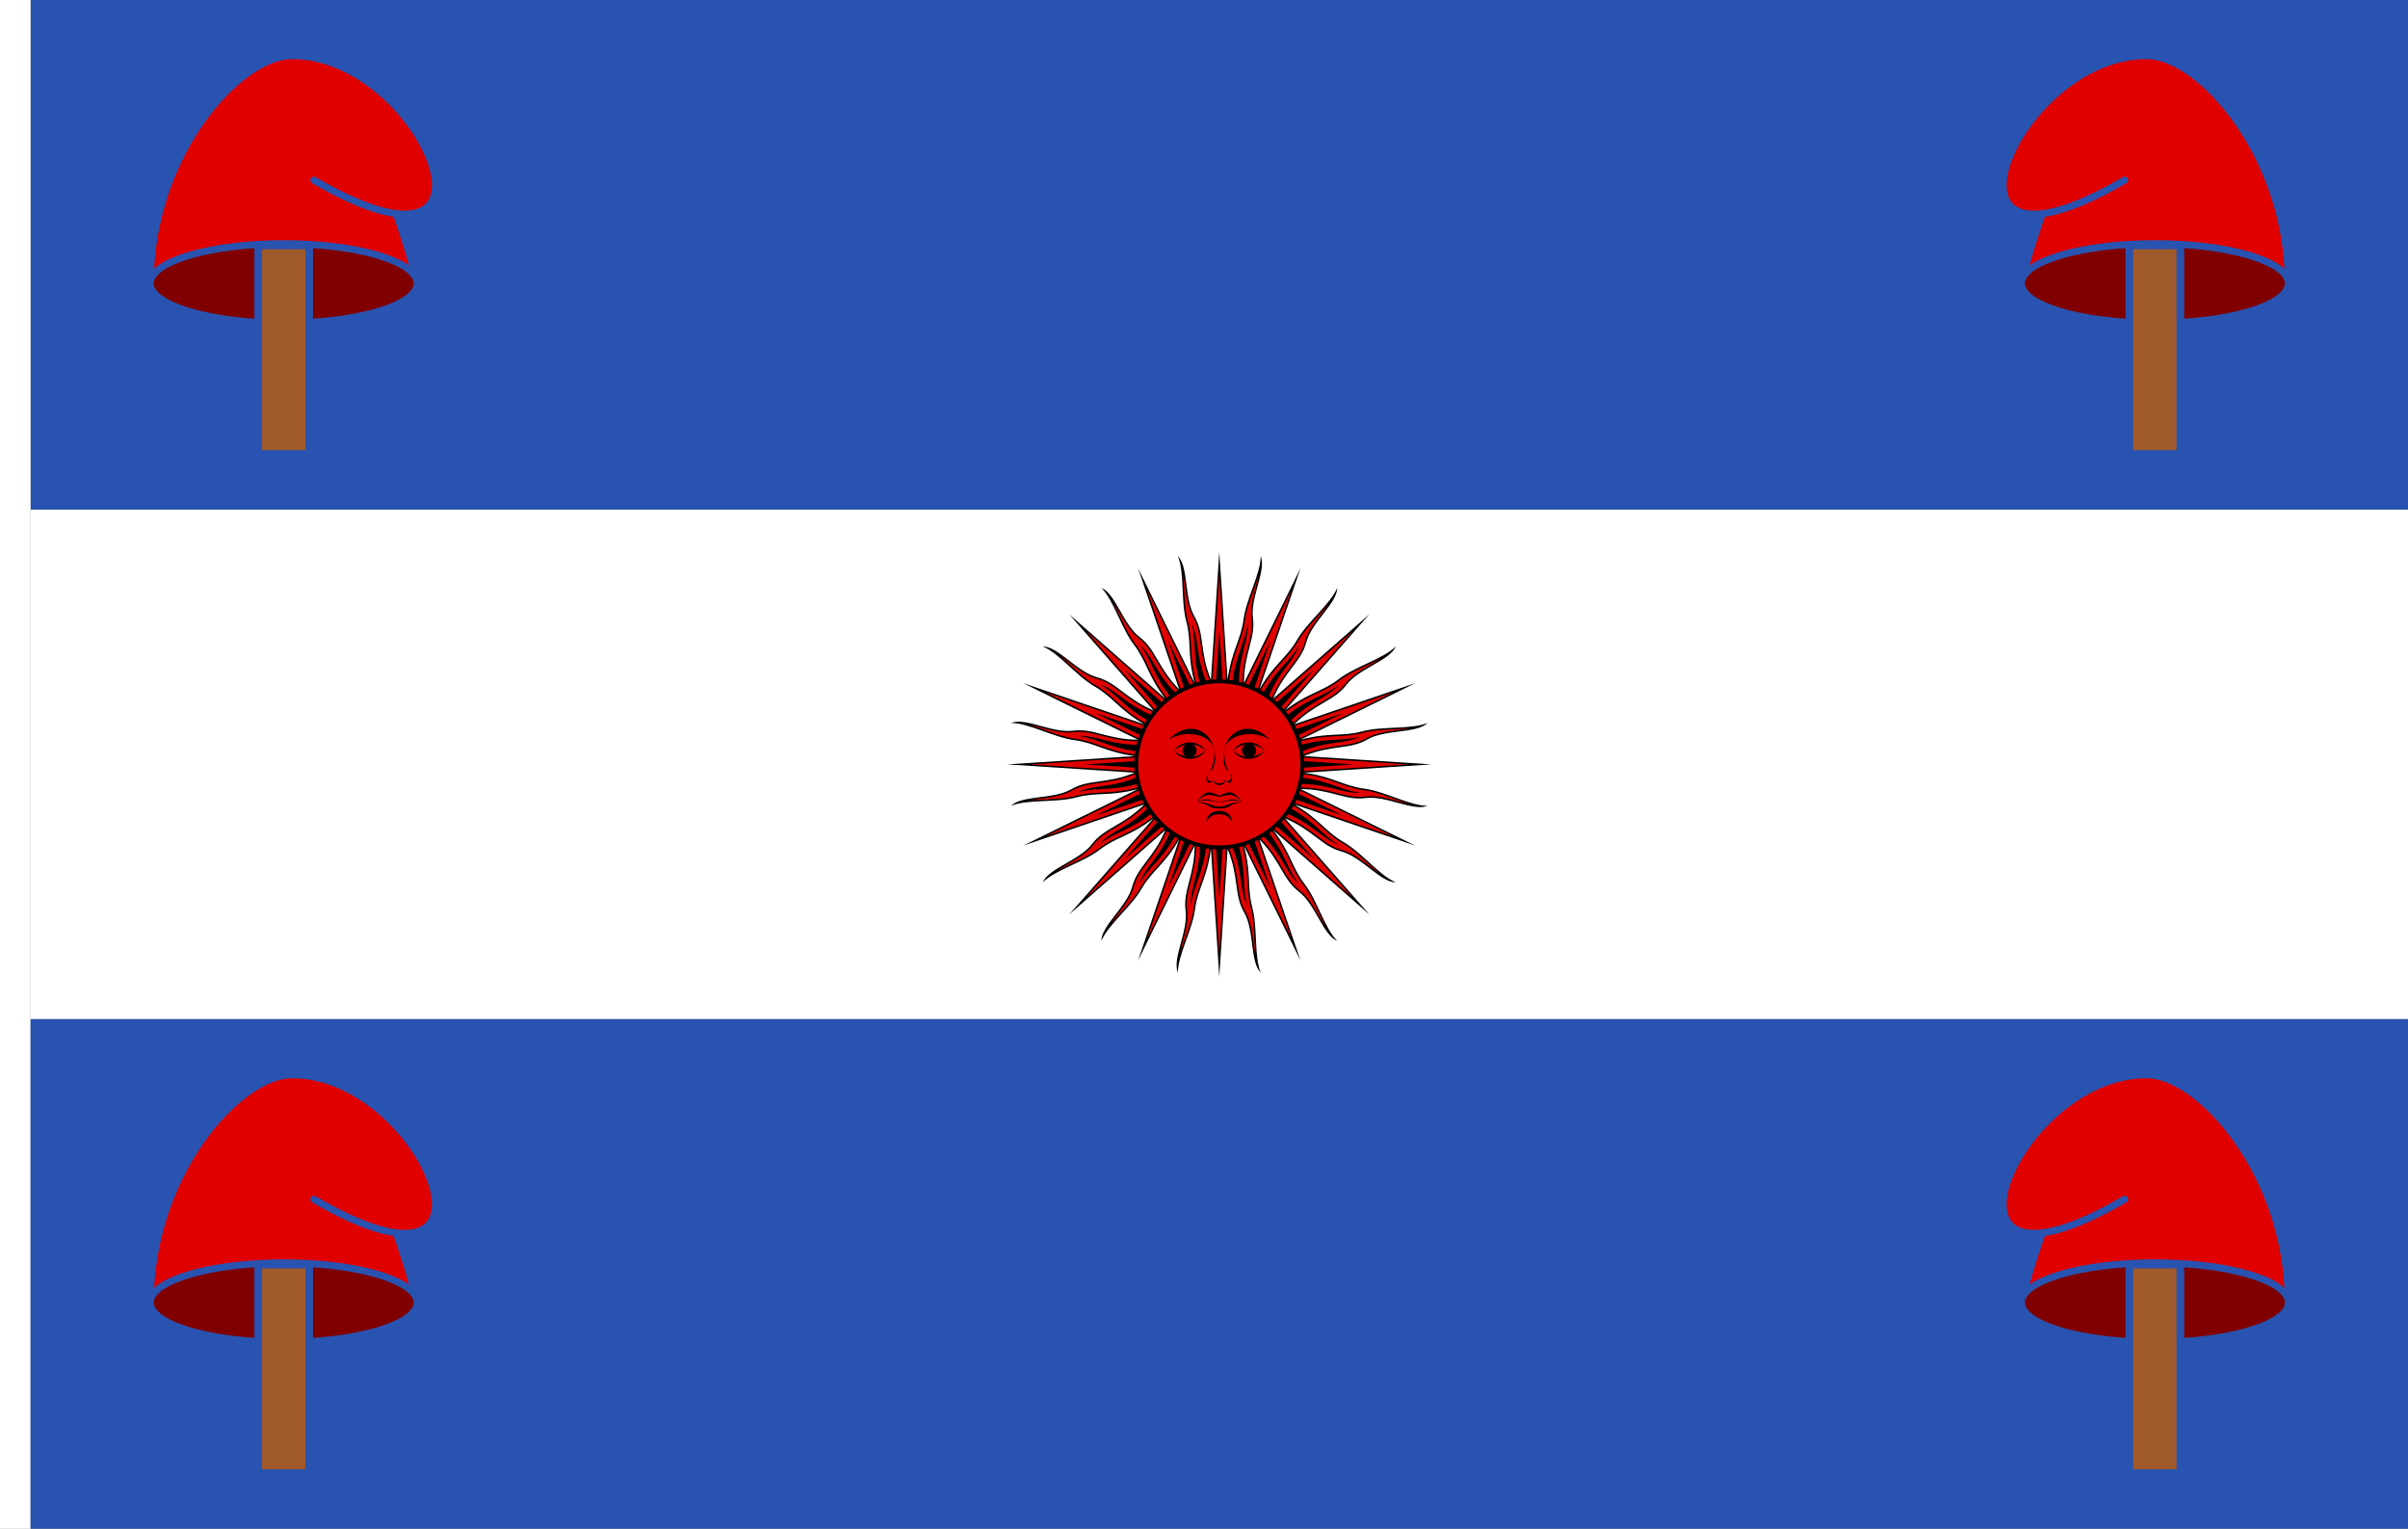 <?xml version="1.0" encoding="UTF-8" standalone="no"?>
<!-- Created with Inkscape (http://www.inkscape.org/) -->

<svg
   width="2836"
   height="1800"
   viewBox="0 0 750.358 476.25"
   version="1.1"
   id="svg8"
   inkscape:export-filename="C:\Users\厂永刄先生\Documents\GXI3CW2\,pjóŭ\rép. Argentine.png"
   inkscape:export-xdpi="96"
   inkscape:export-ydpi="96"
   inkscape:version="1.3 (0e150ed6c4, 2023-07-21)"
   sodipodi:docname="ar_1835.svg"
   xmlns:inkscape="http://www.inkscape.org/namespaces/inkscape"
   xmlns:sodipodi="http://sodipodi.sourceforge.net/DTD/sodipodi-0.dtd"
   xmlns="http://www.w3.org/2000/svg"
   xmlns:svg="http://www.w3.org/2000/svg"
   xmlns:rdf="http://www.w3.org/1999/02/22-rdf-syntax-ns#"
   xmlns:cc="http://creativecommons.org/ns#"
   xmlns:dc="http://purl.org/dc/elements/1.1/">
  <rect x="0" y="0" width="750.358" height="476.25" fill="#808080" stroke="none"/>
  <defs
     id="defs2" />
  <sodipodi:namedview
     id="base"
     pagecolor="#ffffff"
     bordercolor="#666666"
     borderopacity="1.0"
     inkscape:pageopacity="0.0"
     inkscape:pageshadow="2"
     inkscape:zoom="0.30222222"
     inkscape:cx="1176.2868"
     inkscape:cy="1047.2427"
     inkscape:document-units="px"
     inkscape:current-layer="layer1"
     showgrid="false"
     units="px"
     fit-margin-top="0"
     fit-margin-left="0"
     fit-margin-right="0"
     fit-margin-bottom="0"
     inkscape:showpageshadow="false"
     inkscape:snap-intersection-paths="false"
     inkscape:object-paths="false"
     inkscape:pagecheckerboard="true"
     inkscape:snap-smooth-nodes="true"
     inkscape:window-width="1920"
     inkscape:window-height="1057"
     inkscape:window-x="-8"
     inkscape:window-y="-8"
     inkscape:window-maximized="1"
     inkscape:object-nodes="true"
     inkscape:snap-nodes="true"
     inkscape:deskcolor="#505050" />
  <g
     inkscape:label="レイヤー 1"
     inkscape:groupmode="layer"
     id="layer1"
     transform="translate(112.335,-299.268)">
    <path
       sodipodi:nodetypes="ccccc"
       inkscape:connector-curvature="0"
       id="path820"
       d="m -102.81,616.768 v -158.75 h 740.833 v 158.75 z"
       style="fill:#ffffff;fill-opacity:1;stroke:none;stroke-width:1.735px;stroke-linecap:butt;stroke-linejoin:miter;stroke-opacity:1" />
    <path
       style="fill:#2953b0;fill-opacity:1;stroke:none;stroke-width:1.787px;stroke-linecap:butt;stroke-linejoin:miter;stroke-opacity:1"
       d="m -102.81,458.018 v -158.75 h 740.833 v 158.75 z"
       id="path849"
       inkscape:connector-curvature="0"
       sodipodi:nodetypes="ccccc" />
    <path
       style="fill:#ffffff;fill-opacity:1;stroke:none;stroke-width:0.512px;stroke-linecap:butt;stroke-linejoin:miter;stroke-opacity:1"
       d="m -102.81,299.268 h -9.525 v 476.25 h 9.525 z"
       id="path819"
       inkscape:connector-curvature="0"
       sodipodi:nodetypes="ccccc" />
    <path
       style="fill:#2953b0;fill-opacity:1;stroke:none;stroke-width:1.787px;stroke-linecap:butt;stroke-linejoin:miter;stroke-opacity:1"
       d="m -102.81,775.518 v -158.75 h 740.833 v 158.75 z"
       id="path822"
       inkscape:connector-curvature="0"
       sodipodi:nodetypes="ccccc" />
    <g
       id="g2">
      <path
         sodipodi:nodetypes="czczccczczccczczccczczccczczccczczccczczccczczccczczccczczccczczccczczccczczccczczccczczccczczccc"
         inkscape:connector-curvature="0"
         id="path867-8"
         d="m 270.201,511.062 c 1.193,-9.063 4.089,-12.221 4.953,-18.783 0.864,-6.562 5.375,-14.308 5.358,-19.761 1.828,4.412 -3.256,12.863 -2.409,19.289 0.846,6.426 -2.745,10.633 -2.814,20.267 l 17.632,-35.792 -12.841,37.777 c 4.571,-7.917 8.455,-9.726 11.764,-15.458 3.309,-5.732 10.441,-11.162 12.512,-16.206 0,4.776 -7.93,10.638 -9.608,16.899 -1.678,6.261 -6.605,8.773 -10.356,17.647 l 29.987,-26.32 -26.32,29.987 c 7.252,-5.565 11.533,-5.75 16.784,-9.779 5.251,-4.029 13.918,-6.317 17.762,-10.184 -1.828,4.412 -11.397,6.793 -15.343,11.936 -3.946,5.142 -9.459,5.577 -16.321,12.341 l 37.777,-12.841 -35.792,17.632 c 8.83,-2.366 12.856,-0.899 19.249,-2.612 6.393,-1.713 15.276,-0.51 20.307,-2.612 -3.377,3.377 -13.129,1.915 -18.743,5.156 -5.613,3.241 -10.874,1.533 -19.801,5.156 l 39.815,2.593 -39.815,2.593 c 9.063,1.193 12.221,4.089 18.783,4.953 6.562,0.864 14.308,5.375 19.761,5.358 -4.412,1.828 -12.863,-3.256 -19.289,-2.409 -6.426,0.846 -10.633,-2.745 -20.267,-2.814 l 35.792,17.632 -37.777,-12.841 c 7.917,4.571 9.726,8.455 15.458,11.764 5.732,3.309 11.162,10.441 16.206,12.512 -4.776,0 -10.638,-7.93 -16.899,-9.608 -6.261,-1.678 -8.773,-6.605 -17.647,-10.356 l 26.32,29.987 -29.987,-26.32 c 5.565,7.252 5.75,11.533 9.779,16.784 4.029,5.251 6.317,13.918 10.184,17.762 -4.412,-1.828 -6.793,-11.397 -11.936,-15.343 -5.142,-3.946 -5.577,-9.459 -12.341,-16.321 l 12.841,37.777 -17.632,-35.792 c 2.366,8.83 0.899,12.856 2.612,19.249 1.713,6.393 0.51,15.276 2.612,20.307 -3.377,-3.377 -1.915,-13.129 -5.156,-18.743 -3.241,-5.613 -1.533,-10.874 -5.156,-19.801 l -2.593,39.815 -2.593,-39.815 c -1.193,9.063 -4.089,12.221 -4.953,18.783 -0.864,6.562 -5.375,14.308 -5.358,19.761 -1.828,-4.412 3.256,-12.863 2.409,-19.289 -0.846,-6.426 2.745,-10.633 2.814,-20.267 l -17.632,35.792 12.841,-37.777 c -4.571,7.917 -8.455,9.726 -11.764,15.458 -3.309,5.732 -10.441,11.162 -12.512,16.206 0,-4.776 7.93,-10.638 9.608,-16.899 1.678,-6.261 6.605,-8.773 10.356,-17.647 l -29.987,26.32 26.32,-29.987 c -7.252,5.565 -11.533,5.75 -16.784,9.779 -5.251,4.029 -13.918,6.317 -17.762,10.184 1.828,-4.412 11.397,-6.793 15.343,-11.936 3.946,-5.142 9.459,-5.577 16.321,-12.341 l -37.777,12.841 35.792,-17.632 c -8.83,2.366 -12.856,0.899 -19.249,2.612 -6.393,1.713 -15.276,0.51 -20.307,2.612 3.377,-3.377 13.129,-1.915 18.743,-5.156 5.614,-3.241 10.874,-1.533 19.801,-5.156 l -39.815,-2.593 39.815,-2.593 c -9.063,-1.193 -12.221,-4.089 -18.783,-4.953 -6.562,-0.864 -14.308,-5.375 -19.761,-5.358 4.412,-1.828 12.863,3.256 19.289,2.409 6.426,-0.846 10.633,2.745 20.267,2.814 l -35.792,-17.632 37.777,12.841 c -7.917,-4.571 -9.726,-8.455 -15.458,-11.764 -5.732,-3.309 -11.162,-10.441 -16.206,-12.512 4.776,0 10.638,7.93 16.899,9.608 6.261,1.678 8.773,6.605 17.647,10.356 l -26.32,-29.987 29.987,26.32 c -5.565,-7.252 -5.75,-11.533 -9.779,-16.784 -4.029,-5.251 -6.317,-13.918 -10.184,-17.762 4.412,1.828 6.793,11.397 11.936,15.343 5.142,3.946 5.577,9.459 12.341,16.321 l -12.841,-37.777 17.632,35.792 c -2.366,-8.83 -0.899,-12.856 -2.612,-19.249 -1.713,-6.393 -0.51,-15.276 -2.612,-20.307 3.377,3.377 1.915,13.129 5.156,18.743 3.241,5.613 1.533,10.874 5.156,19.801 l 2.593,-39.815 z"
         style="color:#000000;font-style:normal;font-variant:normal;font-weight:normal;font-stretch:normal;font-size:medium;line-height:normal;font-family:sans-serif;font-variant-ligatures:normal;font-variant-position:normal;font-variant-caps:normal;font-variant-numeric:normal;font-variant-alternates:normal;font-feature-settings:normal;text-indent:0;text-align:start;text-decoration:none;text-decoration-line:none;text-decoration-style:solid;text-decoration-color:#000000;letter-spacing:normal;word-spacing:normal;text-transform:none;writing-mode:lr-tb;direction:ltr;text-orientation:mixed;dominant-baseline:auto;baseline-shift:baseline;text-anchor:start;white-space:normal;shape-padding:0;clip-rule:nonzero;display:inline;overflow:visible;visibility:visible;isolation:auto;mix-blend-mode:normal;color-interpolation:sRGB;color-interpolation-filters:linearRGB;solid-color:#000000;solid-opacity:1;vector-effect:none;fill:#000000;fill-opacity:1;fill-rule:evenodd;stroke:none;stroke-width:0.953;stroke-linecap:round;stroke-linejoin:round;stroke-miterlimit:4;stroke-dasharray:none;stroke-dashoffset:0;stroke-opacity:1;color-rendering:auto;image-rendering:auto;shape-rendering:auto;text-rendering:auto;enable-background:accumulate" />
      <path
         sodipodi:nodetypes="cccccccccccccccccccsscccccsscccsscccccccccsccccccccccccccccccccccccscccccccsccccscccccsccccccccccccsccccsccccccsccccccccccccccccscccccscccscccccccccccccsccccccccccsccccccscsccsscccccccccsccccccccccscccccccccccccscccccccccccccccccscccccccccccccccccccccccscccccccscccccccscccccccccccccscscccccccccccccccscccccccscccccscscccc"
         inkscape:connector-curvature="0"
         id="path867"
         d="m 265.488,511.094 c -0.036,0.503 -0.725,0.613 -0.916,0.146 -1.833,-4.518 -2.321,-8.124 -2.752,-11.256 -0.431,-3.132 -0.805,-5.767 -2.375,-8.486 -1.696,-2.937 -2.125,-6.829 -2.586,-10.387 -0.145,-1.12 -0.352,-2.077 -0.539,-3.084 0.129,1.336 0.242,2.69 0.311,4.111 0.176,3.654 0.31,7.446 1.145,10.562 0.872,3.253 0.933,5.908 1.076,8.811 0.143,2.902 0.363,6.066 1.535,10.439 0.146,0.554 -0.631,0.846 -0.887,0.334 l -14.4,-29.23 10.486,30.852 c 0.162,0.479 -0.436,0.847 -0.791,0.486 -3.423,-3.473 -5.253,-6.619 -6.85,-9.348 -1.596,-2.729 -2.95,-5.018 -5.441,-6.93 -2.691,-2.065 -4.578,-5.495 -6.365,-8.605 -0.562,-0.978 -1.118,-1.783 -1.676,-2.641 0.63,1.183 1.251,2.39 1.857,3.676 1.561,3.308 3.136,6.763 5.1,9.322 2.05,2.672 3.125,5.1 4.367,7.727 1.242,2.627 2.656,5.464 5.412,9.057 0.35,0.456 -0.258,1.027 -0.691,0.648 l -24.492,-21.498 21.496,24.492 c 0.336,0.38 -0.076,0.952 -0.543,0.754 -4.491,-1.898 -7.387,-4.106 -9.906,-6.016 -2.519,-1.91 -4.644,-3.508 -7.678,-4.32 -3.276,-0.878 -6.332,-3.326 -9.174,-5.516 -0.892,-0.687 -1.713,-1.215 -2.555,-1.793 1.033,0.851 2.066,1.727 3.117,2.682 2.708,2.459 5.485,5.047 8.279,6.66 2.917,1.684 4.839,3.518 6.992,5.469 2.153,1.951 4.545,4.031 8.467,6.295 0.501,0.288 0.154,1.052 -0.393,0.863 l -30.85,-10.486 29.229,14.4 c 0.456,0.223 0.294,0.908 -0.213,0.904 -4.876,-0.035 -8.395,-0.967 -11.453,-1.768 -3.058,-0.8 -5.635,-1.463 -8.748,-1.053 -3.362,0.443 -7.123,-0.649 -10.586,-1.584 -1.086,-0.293 -2.047,-0.467 -3.045,-0.68 1.28,0.391 2.569,0.804 3.904,1.283 3.443,1.235 6.999,2.565 10.197,2.986 3.339,0.44 5.817,1.398 8.553,2.377 2.736,0.979 5.741,1.985 10.23,2.576 0.569,0.076 0.542,0.908 -0.031,0.947 l -32.527,2.117 32.527,2.119 c 0.503,0.034 0.615,0.725 0.148,0.916 -4.518,1.833 -8.126,2.321 -11.258,2.752 -3.132,0.431 -5.765,0.805 -8.484,2.375 -2.937,1.696 -6.829,2.125 -10.387,2.586 -1.119,0.145 -2.076,0.352 -3.082,0.539 1.334,-0.129 2.687,-0.242 4.107,-0.311 3.654,-0.176 7.448,-0.31 10.564,-1.145 3.253,-0.872 5.908,-0.933 8.811,-1.076 2.902,-0.143 6.064,-0.363 10.438,-1.535 0.554,-0.146 0.846,0.631 0.334,0.887 l -29.229,14.4 30.85,-10.486 c 0.48,-0.166 0.852,0.436 0.488,0.791 -3.473,3.423 -6.619,5.253 -9.348,6.85 -2.729,1.596 -5.018,2.95 -6.93,5.441 -2.065,2.691 -5.497,4.578 -8.607,6.365 -0.977,0.561 -1.78,1.117 -2.637,1.674 1.182,-0.629 2.389,-1.249 3.674,-1.855 3.308,-1.561 6.761,-3.136 9.32,-5.1 2.672,-2.05 5.102,-3.125 7.729,-4.367 2.627,-1.242 5.464,-2.656 9.057,-5.412 0.455,-0.339 1.015,0.26 0.646,0.691 l -21.498,24.494 24.494,-21.498 c 0.38,-0.336 0.952,0.076 0.754,0.543 -1.898,4.491 -4.106,7.387 -6.016,9.906 -1.91,2.519 -3.508,4.644 -4.32,7.678 -0.878,3.276 -3.326,6.332 -5.516,9.174 -0.689,0.894 -1.219,1.717 -1.799,2.561 0.853,-1.035 1.729,-2.07 2.686,-3.123 2.459,-2.708 5.049,-5.485 6.662,-8.279 1.684,-2.917 3.518,-4.839 5.469,-6.992 1.951,-2.153 4.031,-4.545 6.295,-8.467 0.288,-0.501 1.052,-0.154 0.863,0.393 L 245.1,591.73 259.5,562.502 c 0.225,-0.45 0.902,-0.29 0.902,0.213 -0.035,4.876 -0.965,8.395 -1.766,11.453 -0.8,3.058 -1.463,5.635 -1.053,8.748 0.443,3.362 -0.649,7.123 -1.584,10.586 -0.293,1.086 -0.467,2.047 -0.68,3.045 0.391,-1.28 0.804,-2.569 1.283,-3.904 1.235,-3.443 2.563,-6.999 2.984,-10.197 0.44,-3.339 1.398,-5.817 2.377,-8.553 0.979,-2.736 1.985,-5.741 2.576,-10.23 0.076,-0.569 0.908,-0.542 0.947,0.031 l 2.119,32.527 2.117,-32.527 c 0.03,-0.509 0.729,-0.622 0.918,-0.148 1.833,4.518 2.319,8.126 2.75,11.258 0.431,3.132 0.805,5.765 2.375,8.484 1.696,2.937 2.127,6.829 2.588,10.387 0.144,1.113 0.35,2.064 0.535,3.066 -0.128,-1.33 -0.238,-2.677 -0.307,-4.092 -0.176,-3.654 -0.309,-7.448 -1.145,-10.564 -0.872,-3.253 -0.933,-5.908 -1.076,-8.811 -0.143,-2.902 -0.363,-6.064 -1.535,-10.438 -0.146,-0.554 0.631,-0.846 0.887,-0.334 l 14.4,29.229 -10.486,-30.85 c -0.162,-0.478 0.433,-0.846 0.789,-0.488 3.423,3.473 5.255,6.619 6.852,9.348 1.596,2.729 2.95,5.018 5.441,6.93 2.691,2.065 4.576,5.497 6.363,8.607 0.56,0.975 1.114,1.775 1.67,2.631 -0.628,-1.181 -1.244,-2.386 -1.85,-3.668 -1.561,-3.308 -3.138,-6.761 -5.102,-9.32 -2.05,-2.672 -3.123,-5.102 -4.365,-7.729 -1.242,-2.627 -2.658,-5.464 -5.414,-9.057 -0.349,-0.457 0.261,-1.027 0.693,-0.646 l 24.492,21.496 -21.498,-24.492 c -0.339,-0.381 0.077,-0.957 0.545,-0.754 4.491,1.898 7.385,4.106 9.904,6.016 2.519,1.91 4.646,3.508 7.68,4.32 3.276,0.878 6.332,3.326 9.174,5.516 0.893,0.688 1.716,1.218 2.559,1.797 -1.035,-0.852 -2.071,-1.728 -3.123,-2.684 -2.708,-2.459 -5.485,-5.049 -8.279,-6.662 -2.917,-1.684 -4.837,-3.518 -6.99,-5.469 -2.153,-1.951 -4.545,-4.031 -8.467,-6.295 -0.495,-0.289 -0.153,-1.045 0.391,-0.863 L 321.945,559.9 292.715,545.5 c -0.451,-0.225 -0.289,-0.904 0.215,-0.902 4.876,0.035 8.395,0.965 11.453,1.766 3.058,0.8 5.635,1.463 8.748,1.053 3.362,-0.443 7.123,0.649 10.586,1.584 1.086,0.293 2.045,0.468 3.043,0.68 -1.279,-0.391 -2.567,-0.804 -3.902,-1.283 -3.443,-1.235 -7.001,-2.563 -10.199,-2.984 -3.339,-0.44 -5.815,-1.398 -8.551,-2.377 -2.736,-0.979 -5.743,-1.985 -10.232,-2.576 -0.569,-0.076 -0.542,-0.908 0.031,-0.947 l 32.527,-2.119 -32.527,-2.117 c -0.508,-0.032 -0.619,-0.73 -0.146,-0.918 4.518,-1.833 8.124,-2.319 11.256,-2.75 3.132,-0.431 5.767,-0.805 8.486,-2.375 2.937,-1.696 6.829,-2.127 10.387,-2.588 1.114,-0.144 2.066,-0.349 3.068,-0.535 -1.331,0.128 -2.679,0.238 -4.096,0.307 -3.654,0.176 -7.446,0.309 -10.562,1.145 -3.253,0.872 -5.908,0.933 -8.811,1.076 -2.902,0.143 -6.066,0.363 -10.439,1.535 -0.554,0.146 -0.846,-0.631 -0.334,-0.887 l 29.23,-14.4 -30.852,10.486 c -0.476,0.158 -0.841,-0.434 -0.486,-0.789 3.473,-3.423 6.619,-5.255 9.348,-6.852 2.729,-1.596 5.018,-2.95 6.93,-5.441 2.065,-2.691 5.495,-4.576 8.605,-6.363 0.976,-0.561 1.779,-1.116 2.635,-1.672 -1.182,0.629 -2.386,1.246 -3.67,1.852 -3.308,1.561 -6.763,3.138 -9.322,5.102 -2.672,2.05 -5.1,3.123 -7.727,4.365 -2.627,1.242 -5.464,2.658 -9.057,5.414 -0.458,0.363 -1.041,-0.26 -0.648,-0.693 l 21.496,-24.49 -24.49,21.496 c -0.381,0.339 -0.957,-0.077 -0.754,-0.545 1.898,-4.491 4.106,-7.385 6.016,-9.904 1.91,-2.519 3.508,-4.646 4.32,-7.68 0.878,-3.276 3.326,-6.332 5.516,-9.174 0.686,-0.891 1.213,-1.712 1.791,-2.553 -0.851,1.033 -1.726,2.067 -2.68,3.117 -2.459,2.708 -5.047,5.485 -6.66,8.279 -1.684,2.917 -3.518,4.837 -5.469,6.99 -1.951,2.153 -4.031,4.545 -6.295,8.467 -0.289,0.495 -1.045,0.153 -0.863,-0.391 l 10.486,-30.852 -14.4,29.23 c -0.223,0.457 -0.91,0.293 -0.904,-0.215 0.035,-4.876 0.967,-8.395 1.768,-11.453 0.8,-3.058 1.463,-5.635 1.053,-8.748 -0.443,-3.362 0.649,-7.123 1.584,-10.586 0.293,-1.086 0.468,-2.045 0.68,-3.043 -0.391,1.279 -0.804,2.567 -1.283,3.902 -1.235,3.443 -2.565,7.001 -2.986,10.199 -0.44,3.339 -1.398,5.815 -2.377,8.551 -0.979,2.736 -1.985,5.743 -2.576,10.232 -0.076,0.569 -0.908,0.542 -0.947,-0.031 l -2.117,-32.527 z m 3.129,0.072 3.158,0.104 c 0.578,-4.391 1.547,-7.282 2.52,-10.002 0.866,-2.42 1.699,-4.822 2.207,-7.752 0.037,2.236 -0.347,4.325 -1,6.82 -0.8,3.056 -1.767,6.714 -1.803,11.727 l 3.012,0.713 6.863,-13.932 -4.998,14.703 2.879,1.305 c 2.214,-3.835 4.216,-6.135 6.156,-8.275 1.726,-1.905 3.414,-3.804 5.004,-6.316 -0.822,2.08 -1.975,3.862 -3.533,5.918 -1.909,2.517 -4.201,5.527 -6.152,10.145 l 2.51,1.811 11.672,-10.244 -10.244,11.672 2.158,2.307 c 3.513,-2.696 6.244,-4.054 8.855,-5.289 2.323,-1.099 4.61,-2.209 7.039,-3.92 -1.555,1.606 -3.301,2.811 -5.527,4.113 -2.727,1.595 -5.996,3.499 -9.566,7.018 l 1.627,2.635 14.703,-4.998 -13.932,6.863 1.113,2.957 c 4.277,-1.146 7.32,-1.356 10.205,-1.498 2.567,-0.126 5.104,-0.276 8.004,-0.928 -2.051,0.889 -4.126,1.334 -6.682,1.686 -3.13,0.43 -6.879,0.937 -11.523,2.822 l 0.492,3.055 15.5,1.01 -15.5,1.01 -0.104,3.158 c 4.391,0.578 7.282,1.547 10.002,2.52 2.421,0.866 4.823,1.701 7.754,2.209 -2.237,0.037 -4.326,-0.347 -6.822,-1 -3.056,-0.8 -6.714,-1.767 -11.727,-1.803 l -0.713,3.012 13.924,6.859 -14.695,-4.996 -1.305,2.879 c 3.835,2.214 6.135,4.216 8.275,6.156 1.905,1.726 3.804,3.414 6.316,5.004 -2.08,-0.822 -3.862,-1.973 -5.918,-3.531 -2.517,-1.909 -5.527,-4.203 -10.145,-6.154 l -1.811,2.51 10.244,11.672 -11.672,-10.244 -2.307,2.16 c 2.696,3.513 4.054,6.242 5.289,8.854 1.099,2.324 2.209,4.614 3.922,7.045 -1.608,-1.555 -2.812,-3.304 -4.115,-5.531 -1.595,-2.727 -3.499,-5.996 -7.018,-9.566 l -2.635,1.625 5,14.705 -6.865,-13.934 -2.957,1.113 c 1.146,4.277 1.356,7.32 1.498,10.205 0.126,2.567 0.276,5.104 0.928,8.004 -0.889,-2.051 -1.334,-4.126 -1.686,-6.682 -0.43,-3.13 -0.937,-6.879 -2.822,-11.523 l -3.055,0.494 -1.01,15.5 -1.01,-15.5 -3.158,-0.105 c -0.578,4.391 -1.547,7.284 -2.52,10.004 -0.866,2.421 -1.701,4.821 -2.209,7.752 -0.037,-2.237 0.348,-4.326 1.002,-6.822 0.8,-3.056 1.765,-6.714 1.801,-11.727 l -3.012,-0.713 -6.859,13.926 4.996,-14.697 -2.879,-1.305 c -2.214,3.835 -4.216,6.135 -6.156,8.275 -1.726,1.905 -3.416,3.804 -5.006,6.316 0.822,-2.08 1.974,-3.862 3.533,-5.918 1.909,-2.517 4.203,-5.527 6.154,-10.145 l -2.51,-1.811 -11.672,10.244 10.244,-11.672 -2.16,-2.307 c -3.513,2.696 -6.242,4.056 -8.854,5.291 -2.324,1.099 -4.614,2.207 -7.045,3.92 1.555,-1.608 3.304,-2.812 5.531,-4.115 2.727,-1.595 5.996,-3.499 9.566,-7.018 l -1.625,-2.635 -14.697,4.996 13.926,-6.859 -1.113,-2.959 c -4.277,1.146 -7.32,1.358 -10.205,1.5 -2.569,0.126 -5.107,0.275 -8.01,0.928 2.053,-0.891 4.13,-1.336 6.688,-1.688 3.13,-0.43 6.879,-0.937 11.523,-2.822 l -0.494,-3.055 -15.5,-1.01 15.5,-1.01 0.105,-3.158 c -4.391,-0.578 -7.284,-1.547 -10.004,-2.52 -2.42,-0.866 -4.82,-1.699 -7.75,-2.207 2.236,-0.037 4.325,0.347 6.82,1 3.056,0.8 6.714,1.767 11.727,1.803 l 0.713,-3.012 -13.934,-6.865 14.705,5 1.305,-2.879 c -3.835,-2.214 -6.135,-4.216 -8.275,-6.156 -1.905,-1.726 -3.804,-3.416 -6.316,-5.006 2.08,0.822 3.862,1.976 5.918,3.535 2.517,1.909 5.527,4.201 10.145,6.152 l 1.811,-2.51 -10.244,-11.672 11.672,10.244 2.307,-2.158 c -2.696,-3.513 -4.056,-6.244 -5.291,-8.855 -1.099,-2.323 -2.207,-4.61 -3.918,-7.039 1.606,1.555 2.811,3.301 4.113,5.527 1.595,2.727 3.499,5.996 7.018,9.566 l 2.635,-1.627 -4.996,-14.695 6.859,13.924 2.959,-1.113 c -1.146,-4.277 -1.358,-7.32 -1.5,-10.205 -0.126,-2.568 -0.275,-5.106 -0.928,-8.008 0.89,2.053 1.336,4.129 1.688,6.686 0.43,3.13 0.937,6.879 2.822,11.523 l 3.055,-0.492 1.01,-15.5 z"
         style="color:#000000;font-style:normal;font-variant:normal;font-weight:normal;font-stretch:normal;font-size:medium;line-height:normal;font-family:sans-serif;font-variant-ligatures:normal;font-variant-position:normal;font-variant-caps:normal;font-variant-numeric:normal;font-variant-alternates:normal;font-feature-settings:normal;text-indent:0;text-align:start;text-decoration:none;text-decoration-line:none;text-decoration-style:solid;text-decoration-color:#000000;letter-spacing:normal;word-spacing:normal;text-transform:none;writing-mode:lr-tb;direction:ltr;text-orientation:mixed;dominant-baseline:auto;baseline-shift:baseline;text-anchor:start;white-space:normal;shape-padding:0;clip-rule:nonzero;display:inline;overflow:visible;visibility:visible;isolation:auto;mix-blend-mode:normal;color-interpolation:sRGB;color-interpolation-filters:linearRGB;solid-color:#000000;solid-opacity:1;vector-effect:none;fill:#e00000;fill-opacity:1;fill-rule:evenodd;stroke:none;stroke-width:0.953;stroke-linecap:round;stroke-linejoin:round;stroke-miterlimit:4;stroke-dasharray:none;stroke-dashoffset:0;stroke-opacity:1;color-rendering:auto;image-rendering:auto;shape-rendering:auto;text-rendering:auto;enable-background:accumulate" />
      <path
         sodipodi:nodetypes="ssszsssszs"
         style="fill:#000000;fill-opacity:1;fill-rule:evenodd;stroke:none;stroke-width:0.91;stroke-linecap:round;stroke-linejoin:miter;stroke-miterlimit:4;stroke-dasharray:none;stroke-dashoffset:0;stroke-opacity:1"
         d="m 242.339,537.393 c 0,13.955 11.313,25.268 25.268,25.268 13.955,-10e-6 25.268,-11.313 25.268,-25.268 0,-13.955 -11.313,-25.268 -25.268,-25.268 -13.955,-10e-6 -25.268,11.313 -25.268,25.268 z m 51.726,0 c 0,14.613 -11.846,26.458 -26.458,26.458 -14.613,0 -26.458,-11.846 -26.458,-26.458 0,-14.613 11.846,-26.458 26.458,-26.458 14.613,10e-6 26.458,11.846 26.458,26.458 z"
         id="path892"
         inkscape:connector-curvature="0" />
      <path
         inkscape:connector-curvature="0"
         id="path894"
         d="m 242.339,537.393 c 0,13.955 11.313,25.268 25.268,25.268 13.955,-10e-6 25.268,-11.313 25.268,-25.268 0,-13.955 -11.313,-25.268 -25.268,-25.268 -13.955,-10e-6 -25.268,11.313 -25.268,25.268 z"
         style="fill:#e00000;fill-opacity:1;fill-rule:evenodd;stroke:none;stroke-width:0.91;stroke-linecap:round;stroke-linejoin:miter;stroke-miterlimit:4;stroke-dasharray:none;stroke-dashoffset:0;stroke-opacity:1"
         sodipodi:nodetypes="ssszs" />
      <g
         id="g1">
        <path
           style="fill:#020100;fill-opacity:1;stroke:none;stroke-width:0.305px;stroke-linecap:butt;stroke-linejoin:miter;stroke-opacity:1"
           d="m 253.43,533.103 c 2.854,-2.356 6.972,-2.831 9.827,0 -1.22,-2.543 -6.528,-4.19 -9.827,0 z"
           id="path896"
           inkscape:connector-curvature="0"
           sodipodi:nodetypes="ccc" />
        <path
           sodipodi:nodetypes="ccc"
           inkscape:connector-curvature="0"
           id="path900"
           d="m 253.43,533.103 c 2.854,2.356 6.972,2.831 9.827,0 -1.22,2.543 -6.528,4.19 -9.827,0 z"
           style="fill:#020100;fill-opacity:1;stroke:none;stroke-width:0.305px;stroke-linecap:butt;stroke-linejoin:miter;stroke-opacity:1" />
        <path
           inkscape:connector-curvature="0"
           id="path904"
           d="m 256.151,533.103 c 0,1.211 0.982,2.193 2.193,2.193 1.211,0 2.193,-0.982 2.193,-2.193 0,-1.211 -0.982,-2.193 -2.193,-2.193 -1.211,0 -2.193,0.982 -2.193,2.193 z"
           style="fill:#020100;fill-opacity:1;fill-rule:evenodd;stroke:none;stroke-width:0.079;stroke-linecap:round;stroke-linejoin:miter;stroke-miterlimit:4;stroke-dasharray:none;stroke-dashoffset:0;stroke-opacity:1"
           sodipodi:nodetypes="ssszs" />
        <path
           style="fill:#020100;fill-opacity:1;stroke:none;stroke-width:0.219px;stroke-linecap:butt;stroke-linejoin:miter;stroke-opacity:1"
           d="m 264.638,539.547 c 0.953,-0.346 2.285,-2.466 1.405,-6.943 -1.034,-5.265 -7.604,-9.645 -14.311,-2.846 5.486,-3.676 14.398,-1.513 14.39,3.874 -0.003,2.485 -0.773,5.04 -1.484,5.916 z"
           id="path908"
           inkscape:connector-curvature="0"
           sodipodi:nodetypes="cscsc" />
        <path
           sodipodi:nodetypes="ccc"
           inkscape:connector-curvature="0"
           id="path929"
           d="m 281.784,533.103 c -2.854,-2.356 -6.972,-2.831 -9.827,0 1.22,-2.543 6.528,-4.19 9.827,0 z"
           style="fill:#020100;fill-opacity:1;stroke:none;stroke-width:0.305px;stroke-linecap:butt;stroke-linejoin:miter;stroke-opacity:1" />
        <path
           style="fill:#020100;fill-opacity:1;stroke:none;stroke-width:0.305px;stroke-linecap:butt;stroke-linejoin:miter;stroke-opacity:1"
           d="m 281.784,533.103 c -2.854,2.356 -6.972,2.831 -9.827,0 1.22,2.543 6.528,4.19 9.827,0 z"
           id="path931"
           inkscape:connector-curvature="0"
           sodipodi:nodetypes="ccc" />
        <path
           sodipodi:nodetypes="ssszs"
           style="fill:#020100;fill-opacity:1;fill-rule:evenodd;stroke:none;stroke-width:0.079;stroke-linecap:round;stroke-linejoin:miter;stroke-miterlimit:4;stroke-dasharray:none;stroke-dashoffset:0;stroke-opacity:1"
           d="m 279.064,533.103 c 0,1.211 -0.982,2.193 -2.193,2.193 -1.211,0 -2.193,-0.982 -2.193,-2.193 0,-1.211 0.982,-2.193 2.193,-2.193 1.211,0 2.193,0.982 2.193,2.193 z"
           id="path933"
           inkscape:connector-curvature="0" />
        <path
           sodipodi:nodetypes="cscsc"
           inkscape:connector-curvature="0"
           id="path935"
           d="m 270.576,539.547 c -0.953,-0.346 -2.285,-2.466 -1.405,-6.943 1.034,-5.265 7.604,-9.645 14.311,-2.846 -5.486,-3.676 -14.398,-1.513 -14.39,3.874 0.003,2.485 0.773,5.04 1.484,5.916 z"
           style="fill:#020100;fill-opacity:1;stroke:none;stroke-width:0.219px;stroke-linecap:butt;stroke-linejoin:miter;stroke-opacity:1" />
        <path
           sodipodi:nodetypes="ccczccczc"
           inkscape:connector-curvature="0"
           id="path937"
           d="m 269.441,542.222 c 1.532,2.226 3.012,-0.017 1.529,-2.172 0.843,1.835 -0.274,3.391 -1.529,2.172 -0.452,0.97 -1.148,1.124 -1.834,1.124 -0.686,0 -1.382,-0.154 -1.834,-1.124 -1.255,1.219 -2.372,-0.337 -1.529,-2.172 -1.483,2.155 -0.002,4.398 1.529,2.172 0,1.059 0.917,1.614 1.834,1.614 0.917,0 1.834,-0.555 1.834,-1.614 z"
           style="fill:#020100;fill-opacity:1;stroke:none;stroke-width:0.142px;stroke-linecap:butt;stroke-linejoin:miter;stroke-opacity:1" />
        <path
           style="fill:#020100;fill-opacity:1;stroke:none;stroke-width:0.31px;stroke-linecap:butt;stroke-linejoin:miter;stroke-opacity:1"
           d="m 267.607,552.939 c -1.493,0 -3.008,0.336 -3.992,2.446 0,-2.304 1.996,-3.512 3.992,-3.512 1.996,0 3.992,1.208 3.992,3.512 -0.984,-2.11 -2.499,-2.446 -3.992,-2.446 z"
           id="path939"
           inkscape:connector-curvature="0"
           sodipodi:nodetypes="zczcz" />
        <path
           sodipodi:nodetypes="zzzczzzcz"
           style="fill:#020100;fill-opacity:1;stroke:none;stroke-width:0.327px;stroke-linecap:butt;stroke-linejoin:miter;stroke-opacity:1"
           d="m 271.777,548.3 c -1.212,-0.03 -2.758,0.75 -4.17,0.75 -1.412,0 -2.958,-0.78 -4.17,-0.75 -1.212,0.03 -2.958,0.686 -2.958,0.686 0,0 1.753,-0.398 2.952,-0.398 1.199,-3e-5 2.771,0.563 4.176,0.563 1.405,0 2.977,-0.563 4.176,-0.563 1.199,10e-6 2.952,0.398 2.952,0.398 0,0 -1.746,-0.656 -2.958,-0.686 z"
           id="path945"
           inkscape:connector-curvature="0" />
        <path
           inkscape:connector-curvature="0"
           id="path947"
           d="m 263.681,546.947 c -1.237,0.267 -3.202,2.039 -3.202,2.039 0,0 2.128,-2.608 3.505,-2.874 1.211,-0.234 3.374,1.023 3.623,1.023 0.249,0 2.412,-1.257 3.623,-1.023 1.377,0.266 3.505,2.874 3.505,2.874 0,0 -1.965,-1.772 -3.202,-2.039 -1.292,-0.279 -3.582,0.563 -3.926,0.563 -0.345,0 -2.634,-0.842 -3.926,-0.563 z"
           style="fill:#020100;fill-opacity:1;stroke:none;stroke-width:0.327px;stroke-linecap:butt;stroke-linejoin:miter;stroke-opacity:1"
           sodipodi:nodetypes="scszscszs" />
        <path
           inkscape:connector-curvature="0"
           id="path953"
           d="m 272.08,549.384 c 0.876,-0.181 2.655,-0.398 2.655,-0.398 0,0 -1.61,0.45 -2.411,0.686 -1.577,0.465 -1.587,1.438 -4.717,1.438 -3.13,0 -3.14,-0.974 -4.717,-1.438 -0.801,-0.236 -2.411,-0.686 -2.411,-0.686 0,0 1.778,0.217 2.655,0.398 1.51,0.311 2.734,1.179 4.473,1.179 1.739,0 2.963,-0.868 4.473,-1.179 z"
           style="fill:#020100;fill-opacity:1;stroke:none;stroke-width:0.327px;stroke-linecap:butt;stroke-linejoin:miter;stroke-opacity:1"
           sodipodi:nodetypes="acazacaza" />
      </g>
    </g>
    <g
       id="g6"
       transform="matrix(0.829,0,0,0.829,61.825,89.057)"
       style="fill:#85340a;fill-opacity:1">
      <path
         style="fill:#e00000;fill-opacity:1;stroke:#2953b0;stroke-width:2.632;stroke-linecap:round;stroke-linejoin:round;stroke-miterlimit:155;stroke-dasharray:none;stroke-opacity:1"
         d="m -153.615,360.078 c 0,-47.99 33.153,-85.619 53.305,-85.619 18.592,0 41.31,60.177 47.034,85.619 z"
         id="path2"
         sodipodi:nodetypes="cscc" />
      <path
         style="fill:#e00000;fill-opacity:1;stroke:#2953b0;stroke-width:2.632;stroke-linecap:round;stroke-linejoin:round;stroke-miterlimit:155;stroke-dasharray:none;stroke-opacity:1"
         d="m -100.31,274.46 c 49.855,0 87.263,92.81 8.204,46.805"
         id="path3"
         sodipodi:nodetypes="cc" />
      <ellipse
         style="fill:#800000;stroke:#2953b0;stroke-width:2.632;stroke-linecap:round;stroke-linejoin:round;stroke-miterlimit:155;stroke-dasharray:none;stroke-opacity:1"
         id="path1"
         cx="-103.445"
         cy="360.078"
         rx="50.17"
         ry="14.936" />
      <path
         style="color:#000000;fill:#a05a2c;stroke:#2953b0;stroke-width:2.873;stroke-linejoin:round;stroke-miterlimit:155;stroke-dasharray:none;stroke-opacity:1"
         d="m -113.021,345.781 v 78.358 h 19.152 v -78.358 z"
         id="path6"
         sodipodi:nodetypes="ccccc" />
    </g>
    <g
       id="g9"
       transform="matrix(0.829,0,0,0.829,61.825,406.557)"
       style="fill:#85340a;fill-opacity:1">
      <path
         style="fill:#e00000;fill-opacity:1;stroke:#2953b0;stroke-width:2.632;stroke-linecap:round;stroke-linejoin:round;stroke-miterlimit:155;stroke-dasharray:none;stroke-opacity:1"
         d="m -153.615,360.078 c 0,-47.99 33.153,-85.619 53.305,-85.619 18.592,0 41.31,60.177 47.034,85.619 z"
         id="path7"
         sodipodi:nodetypes="cscc" />
      <path
         style="fill:#e00000;fill-opacity:1;stroke:#2953b0;stroke-width:2.632;stroke-linecap:round;stroke-linejoin:round;stroke-miterlimit:155;stroke-dasharray:none;stroke-opacity:1"
         d="m -100.31,274.46 c 49.855,0 87.263,92.81 8.204,46.805"
         id="path8"
         sodipodi:nodetypes="cc" />
      <ellipse
         style="fill:#800000;stroke:#2953b0;stroke-width:2.632;stroke-linecap:round;stroke-linejoin:round;stroke-miterlimit:155;stroke-dasharray:none;stroke-opacity:1"
         id="ellipse8"
         cx="-103.445"
         cy="360.078"
         rx="50.17"
         ry="14.936" />
      <path
         style="color:#000000;fill:#a05a2c;stroke:#2953b0;stroke-width:2.873;stroke-linejoin:round;stroke-miterlimit:155;stroke-dasharray:none;stroke-opacity:1"
         d="m -113.021,345.781 v 78.358 h 19.152 v -78.358 z"
         id="path9"
         sodipodi:nodetypes="ccccc" />
    </g>
    <g
       id="g17"
       transform="matrix(-0.829,0,0,0.829,473.389,89.057)"
       style="fill:#85340a;fill-opacity:1">
      <path
         style="fill:#e00000;fill-opacity:1;stroke:#2953b0;stroke-width:2.632;stroke-linecap:round;stroke-linejoin:round;stroke-miterlimit:155;stroke-dasharray:none;stroke-opacity:1"
         d="m -153.615,360.078 c 0,-47.99 33.153,-85.619 53.305,-85.619 18.592,0 41.31,60.177 47.034,85.619 z"
         id="path15"
         sodipodi:nodetypes="cscc" />
      <path
         style="fill:#e00000;fill-opacity:1;stroke:#2953b0;stroke-width:2.632;stroke-linecap:round;stroke-linejoin:round;stroke-miterlimit:155;stroke-dasharray:none;stroke-opacity:1"
         d="m -100.31,274.46 c 49.855,0 87.263,92.81 8.204,46.805"
         id="path16"
         sodipodi:nodetypes="cc" />
      <ellipse
         style="fill:#800000;stroke:#2953b0;stroke-width:2.632;stroke-linecap:round;stroke-linejoin:round;stroke-miterlimit:155;stroke-dasharray:none;stroke-opacity:1"
         id="ellipse16"
         cx="-103.445"
         cy="360.078"
         rx="50.17"
         ry="14.936" />
      <path
         style="color:#000000;fill:#a05a2c;stroke:#2953b0;stroke-width:2.873;stroke-linejoin:round;stroke-miterlimit:155;stroke-dasharray:none;stroke-opacity:1"
         d="m -113.021,345.781 v 78.358 h 19.152 v -78.358 z"
         id="path17"
         sodipodi:nodetypes="ccccc" />
    </g>
    <g
       id="g20"
       transform="matrix(-0.829,0,0,0.829,473.389,406.557)"
       style="fill:#85340a;fill-opacity:1">
      <path
         style="fill:#e00000;fill-opacity:1;stroke:#2953b0;stroke-width:2.632;stroke-linecap:round;stroke-linejoin:round;stroke-miterlimit:155;stroke-dasharray:none;stroke-opacity:1"
         d="m -153.615,360.078 c 0,-47.99 33.153,-85.619 53.305,-85.619 18.592,0 41.31,60.177 47.034,85.619 z"
         id="path18"
         sodipodi:nodetypes="cscc" />
      <path
         style="fill:#e00000;fill-opacity:1;stroke:#2953b0;stroke-width:2.632;stroke-linecap:round;stroke-linejoin:round;stroke-miterlimit:155;stroke-dasharray:none;stroke-opacity:1"
         d="m -100.31,274.46 c 49.855,0 87.263,92.81 8.204,46.805"
         id="path19"
         sodipodi:nodetypes="cc" />
      <ellipse
         style="fill:#800000;stroke:#2953b0;stroke-width:2.632;stroke-linecap:round;stroke-linejoin:round;stroke-miterlimit:155;stroke-dasharray:none;stroke-opacity:1"
         id="ellipse19"
         cx="-103.445"
         cy="360.078"
         rx="50.17"
         ry="14.936" />
      <path
         style="color:#000000;fill:#a05a2c;stroke:#2953b0;stroke-width:2.873;stroke-linejoin:round;stroke-miterlimit:155;stroke-dasharray:none;stroke-opacity:1"
         d="m -113.021,345.781 v 78.358 h 19.152 v -78.358 z"
         id="path20"
         sodipodi:nodetypes="ccccc" />
    </g>
  </g>
</svg>
